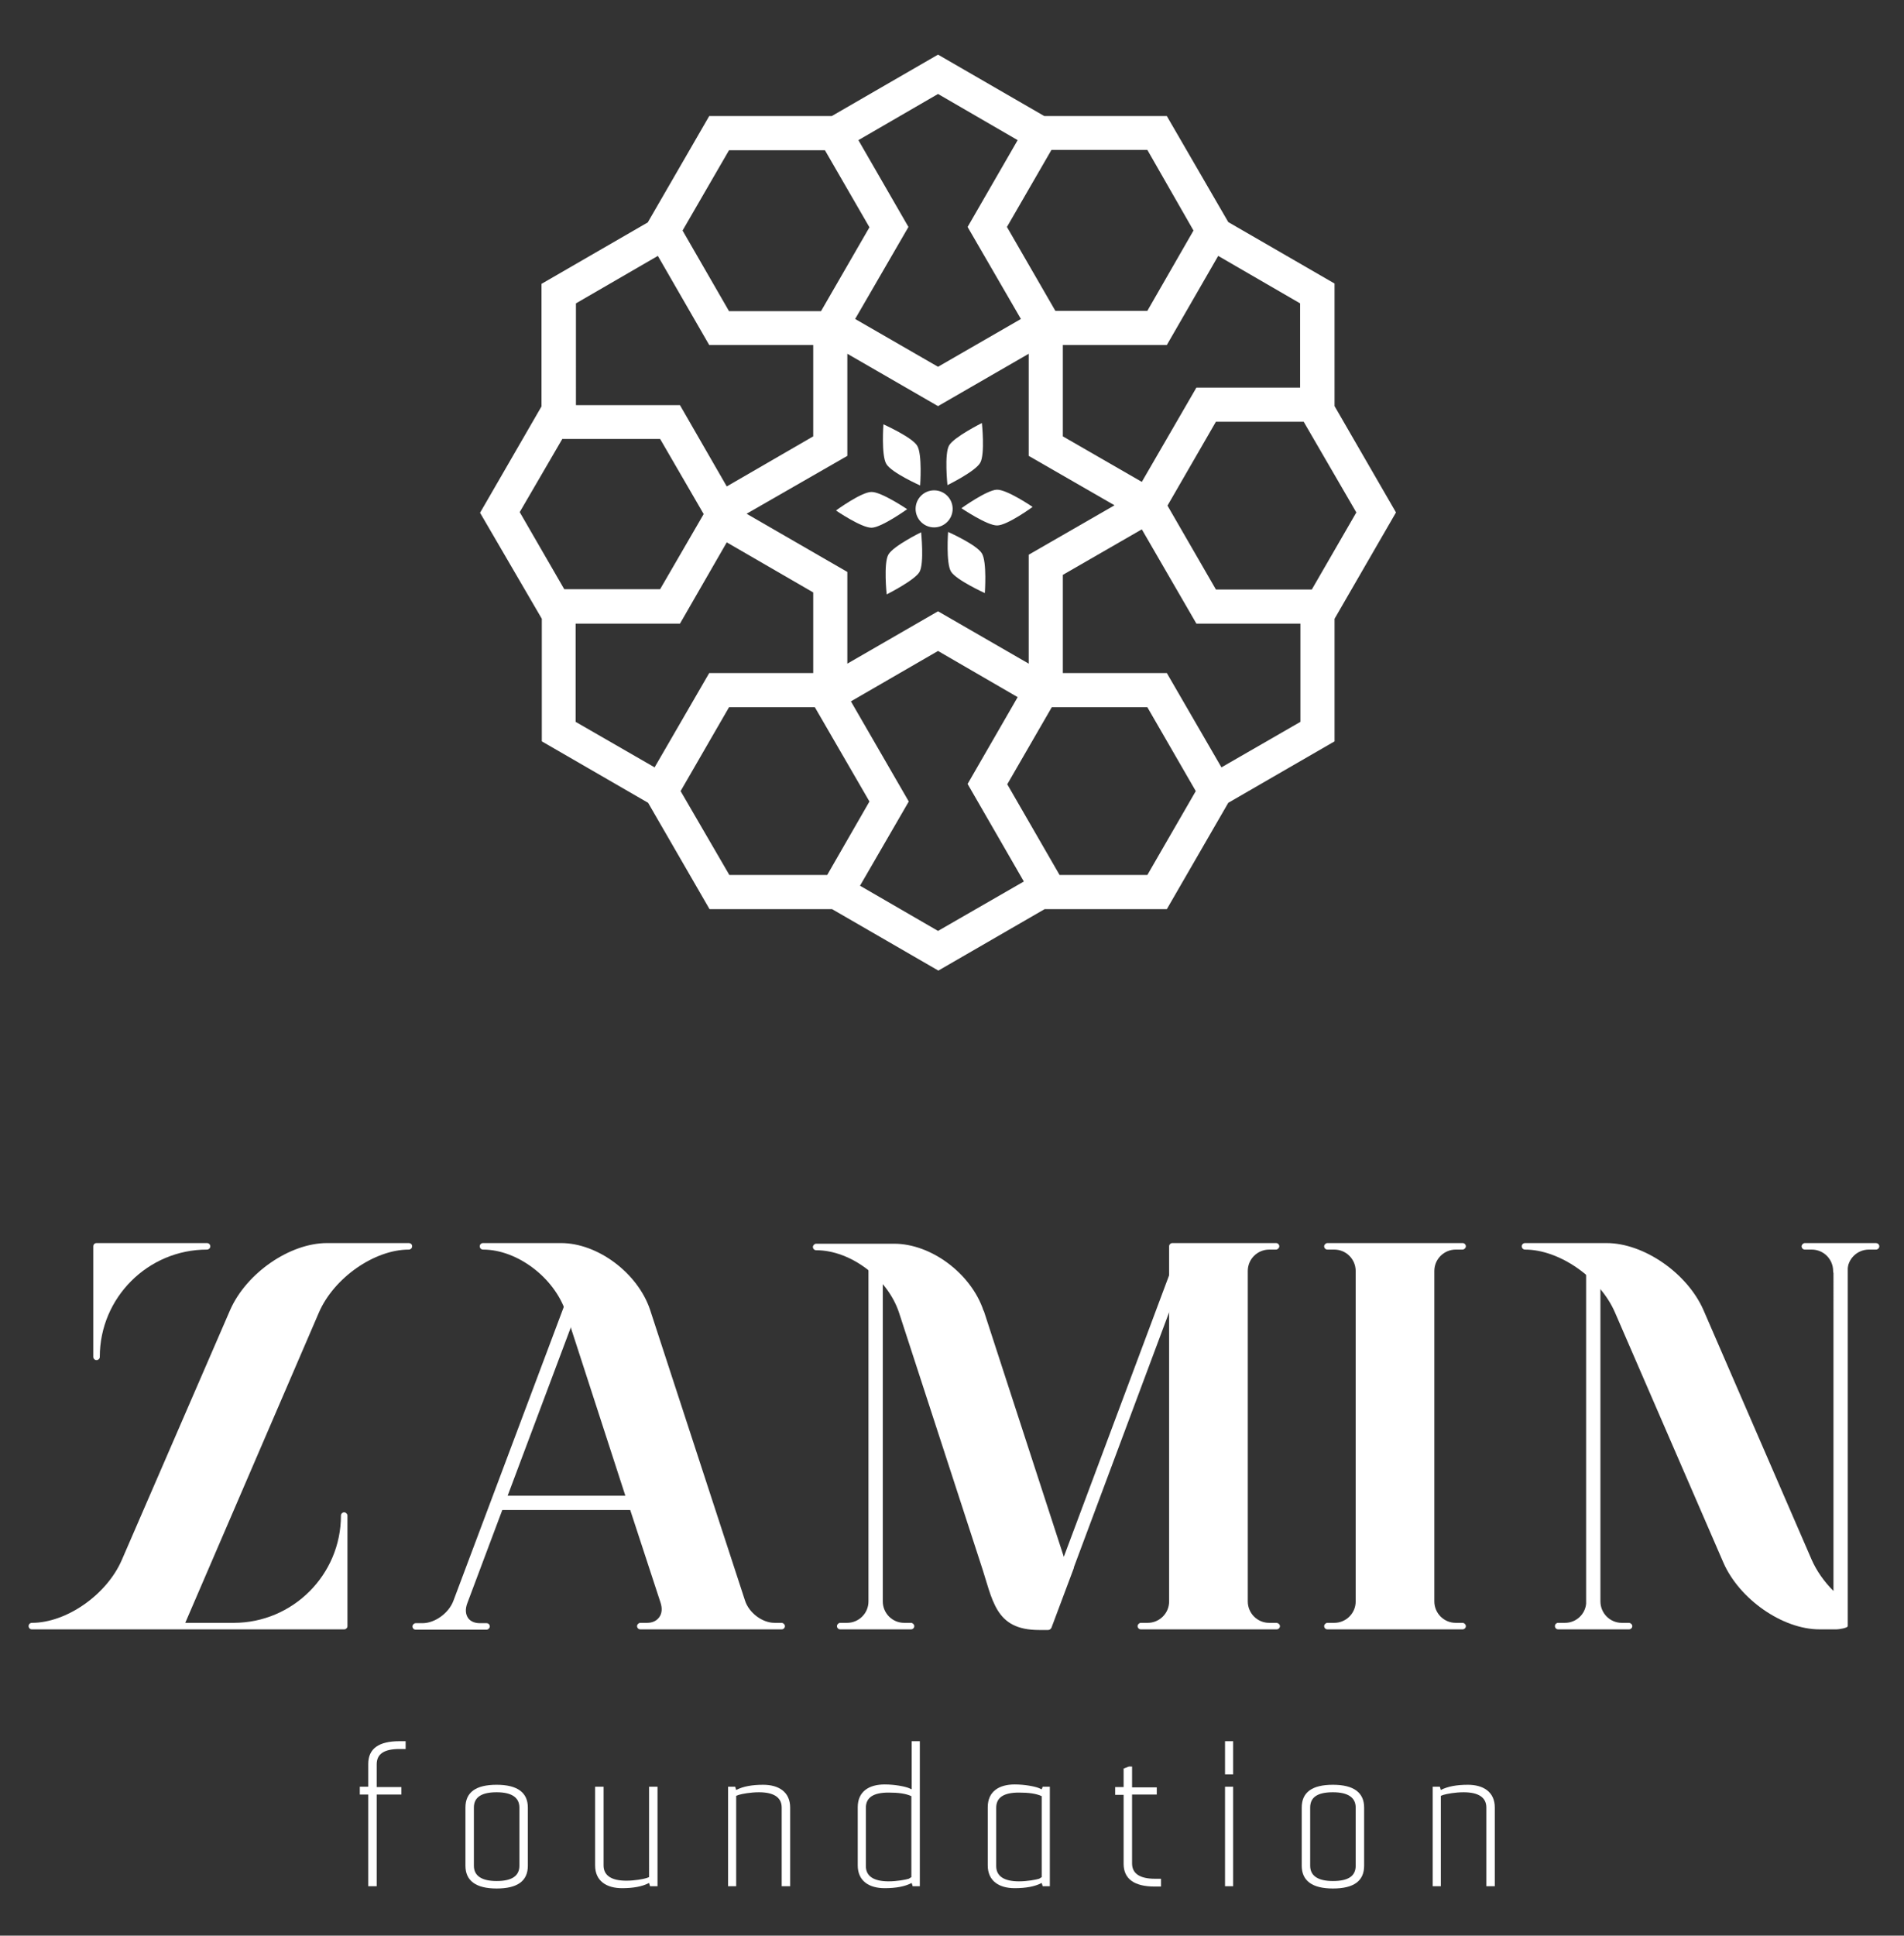 <?xml version="1.0" encoding="utf-8"?>
<!-- Generator: Adobe Illustrator 22.0.1, SVG Export Plug-In . SVG Version: 6.00 Build 0)  -->
<svg version="1.1" id="Layer_1" xmlns="http://www.w3.org/2000/svg" xmlns:xlink="http://www.w3.org/1999/xlink" x="0px" y="0px"
	 viewBox="0 0 585.8 595.3" style="enable-background:new 0 0 585.8 595.3;" xml:space="preserve">
<rect x="0" y="0" width="585.8" height="595.3" fill="#333333" stroke="none"/>
<style type="text/css">
	.st0{fill:#FFFFFF;}
	.st1{fill-rule:evenodd;clip-rule:evenodd;fill:#FFFFFF;}
</style>
<path class="st0" d="M578.2,383.3c0,0.6-0.5,1-1,1H575c-3.6,0-6.6,2.9-6.6,6.6v0c0,0.6-2.8,1-3.4,1s-1-0.5-1-1v0
	c0-3.6-2.9-6.6-6.6-6.6h-2.1c-0.6,0-1-0.5-1-1s0.5-1,1-1h2.1h7.6h10h2.1C577.7,382.3,578.2,382.7,578.2,383.3z"/>
<g>
	<path class="st0" d="M126.8,383.3c0,0.6-0.5,1-1,1c-10.6,0-23.1,8.7-27.7,19.4l0,0l-41.1,95.4h14.9c0,0,0,0,0,0
		c18.2,0,33-14.8,33-33c0-0.6,0.5-1,1-1s1,0.5,1,1v34c0,0.6-0.5,1-1,1H54c0,0,0,0,0,0h-7.1H29.8c0,0,0,0,0,0h-20c-0.6,0-1-0.5-1-1
		c0-0.6,0.5-1,1-1c10.7,0,23.1-8.7,27.7-19.4l0,0c0,0,0,0,0,0l33.3-76.8c5-11.4,18.4-20.6,29.8-20.6h25.1
		C126.4,382.3,126.8,382.7,126.8,383.3z M28.7,417.3v-34c0-0.6,0.5-1,1-1h34c0.6,0,1,0.5,1,1c0,0.6-0.5,1-1,1c-18.2,0-33,14.8-33,33
		c0,0.6-0.5,1-1,1S28.7,417.9,28.7,417.3z"/>
	<path class="st0" d="M180.7,394.7l-36.9,98.3c-0.7,1.8-0.6,3.4,0.2,4.6c0.7,1,2,1.6,3.6,1.6h2.1c0.6,0,1,0.5,1,1s-0.5,1-1,1h-2.1
		h-10c0,0,0,0,0,0c0,0-7.6,0-7.6,0c0,0-2.1,0-2.1,0c-0.6,0-1-0.5-1-1s0.5-1,1-1h2.1c3.8,0,8.1-3.1,9.5-6.9c0,0,0,0,0,0l36.9-98.2
		c0.2-0.5,3.2-0.8,3.7-0.6C180.7,393.5,180.9,394.1,180.7,394.7z"/>
	<path class="st0" d="M241.5,500.1c0,0.6-0.5,1-1,1h-2.1h-7.6c0,0,0,0,0,0h-24c0,0,0,0,0,0h-7.6H197c-0.6,0-1-0.5-1-1s0.5-1,1-1h2.1
		c1.6,0,2.9-0.6,3.7-1.7c0.9-1.2,1-2.8,0.4-4.6l0,0l0,0l-9.3-28.4h-40.7c-0.6,0-1-2.8-1-3.4c0-0.6,0.5-1,1-1h39.2l-18.3-56.4
		c-3.5-10.6-14.9-19.3-25.5-19.3c-0.6,0-1-0.5-1-1c0-0.6,0.5-1,1-1h24c11.3,0,23.6,9.2,27.4,20.5c0,0,0,0,0,0s0,0,0,0l29.2,89.4
		c1.2,3.8,5.3,6.9,9.1,6.9h2.1C241,499.1,241.5,499.6,241.5,500.1z"/>
	<path class="st0" d="M364.1,391.8L330.4,482l0,0.1c0,0,0,0,0,0c0,0,0,0,0,0.1l-6.9,18.4c-0.2,0.4-0.6,0.7-1,0.7c0,0,6.6,0,9,0
		h-11.8c-13.7,0-14.2-9.2-18-20.5c0,0,0,0,0,0l-25.1-77.1c-3.5-10.6-14.9-19.2-25.5-19.2c-0.6,0-1-0.5-1-1s0.5-1,1-1h24
		c11.4,0,23.7,9.2,27.5,20.6l0.1,0.1l24.6,75.6l32.7-87.4c0.2-0.5,3.2-0.8,3.7-0.6C364,390.7,364.3,391.3,364.1,391.8z"/>
	<path class="st0" d="M281.3,500.1c0,0.6-0.5,1-1,1h-2.1h-7.6c0,0-10,0-10,0h-2.1c-0.6,0-1-0.5-1-1s0.5-1,1-1h2.1
		c3.6,0,6.6-2.9,6.6-6.6v0c0,0,0,0,0,0V387.6c0-0.6,2.8-1,3.4-1c0.6,0,1,0.5,1,1v104.9c0,3.6,2.9,6.6,6.6,6.6h2.1
		C280.8,499.1,281.3,499.6,281.3,500.1z"/>
	<path class="st0" d="M393.8,500.1c0,0.6-0.5,1-1,1h-2.1c0,0-7.6,0-7.6,0c0,0,0,0,0,0h-22.2c0,0,0,0,0,0h-7.6H351c-0.6,0-1-0.5-1-1
		s0.5-1,1-1h2.1c3.6,0,6.6-2.9,6.6-6.6V383.3c0-0.6,0.5-1,1-1h29.8c0,0,2.1,0,2.1,0c0.6,0,1,0.5,1,1s-0.5,1-1,1h-2.1
		c-3.6,0-6.6,2.9-6.6,6.6v101.6c0,3.6,2.9,6.6,6.6,6.6h2.1C393.3,499.1,393.8,499.6,393.8,500.1z"/>
	<path class="st0" d="M451,500.1c0,0.6-0.5,1-1,1h-2.1c0,0-37.4,0-37.4,0h-2.1c-0.6,0-1-0.5-1-1s0.5-1,1-1h2.1
		c3.6,0,6.6-2.9,6.6-6.6V390.9c0-3.6-2.9-6.6-6.6-6.6h-2.1c-0.6,0-1-0.5-1-1s0.5-1,1-1h2.1h7.6c0,0,0,0,0,0h22.2c0,0,0,0,0,0h7.6
		h2.1c0.6,0,1,0.5,1,1s-0.5,1-1,1h-2.1c-3.6,0-6.6,2.9-6.6,6.6v101.6c0,3.6,2.9,6.6,6.6,6.6h2.1C450.5,499.1,451,499.6,451,500.1z"
		/>
	<path class="st0" d="M568.5,387.1v113c0,0.6-2.8,1-3.4,1c0,0,0,0,0,0c0,0,0,0,0,0h-5.3c-11.4,0-24.7-9.3-29.6-20.6l-33.3-76.8h0
		l0,0l0,0c-4.6-10.7-17.1-19.4-27.7-19.4c-0.6,0-1-0.5-1-1c0-0.6,0.5-1,1-1h25.1c11.4,0,24.8,9.2,29.8,20.6l33.3,76.8c0,0,0,0,0,0
		c1.5,3.4,3.8,6.7,6.7,9.6V387.1c0-0.6,0.5-1,1-1C565.6,386.1,568.5,386.5,568.5,387.1z"/>
	<path class="st0" d="M502.2,500.1c0,0.6-0.5,1-1,1H499c0,0-7.6,0-7.6,0h0c0,0,0,0,0,0s0,0,0,0h-9.9h-2.1c-0.6,0-1-0.5-1-1
		c0-0.6,0.5-1,1-1h2.1c3.4,0,6.2-2.6,6.5-5.9V390.9c0-0.6,2.8-1,3.4-1s1,0.5,1,1v101.4c0,0.1,0,0.2,0,0.2v0c0,3.6,2.9,6.6,6.6,6.6
		h2.1C501.7,499.1,502.2,499.6,502.2,500.1z"/>
	<g>
		<path class="st0" d="M123.5,549.5v2.4h-7.6v28.2h-2.6v-28.2h-2.6v-2.4h2.6v-7c0-4.7,3.2-7,9.6-7h1.9v2.4h-1.9c-4.7,0-7,1.5-7,4.7
			v7H123.5z"/>
		<path class="st0" d="M162.4,573.8c0,4.7-3.2,7-9.6,7c-6.4,0-9.6-2.4-9.6-7v-17.9c0-4.7,3.2-7,9.6-7c6.4,0,9.6,2.4,9.6,7V573.8z
			 M159.8,555.9c0-3.1-2.4-4.7-7-4.7s-7,1.5-7,4.7v17.9c0,3.1,2.4,4.7,7,4.7s7-1.5,7-4.7V555.9z"/>
		<path class="st0" d="M199.7,549.5h2.6v30.6H200l-0.3-1c-2.1,1.1-4.9,1.6-8.3,1.6c-4.8,0-8.3-2.2-8.3-7v-24.2h2.6v24.2
			c0,3.1,2.4,4.7,7,4.7c2.6,0,5.2-0.5,6.2-0.8l0.8-0.3V549.5z"/>
		<path class="st0" d="M226.5,580.1h-2.5v-30.6h2.2l0.3,1c2.1-1.1,4.9-1.6,8.3-1.6c4.8,0,8.3,2.2,8.3,7v24.2h-2.6v-24.2
			c0-3.1-2.4-4.7-7-4.7c-2.6,0-5.2,0.5-6.2,0.8l-0.8,0.3V580.1z"/>
		<path class="st0" d="M280.4,535.5h2.6v44.6h-2.2l-0.3-1c-2.1,1.1-4.9,1.6-8.3,1.6c-4.8,0-8.3-2.2-8.3-7v-17.9c0-4.8,3.4-7,8.3-7
			c3.1,0,6.1,0.6,7.4,1.1l0.9,0.4V535.5z M280.4,577.3v-24.9c-1.7-0.8-4-1.1-7-1.1c-4.7,0-7,1.5-7,4.7v17.9c0,3.1,2.4,4.7,7,4.7
			c2.6,0,5.2-0.5,6.2-0.8L280.4,577.3z"/>
		<path class="st0" d="M320.8,549.5h2.2v30.6h-2.2l-0.3-1c-2.1,1.1-4.9,1.6-8.3,1.6c-4.8,0-8.3-2.2-8.3-7v-17.9c0-4.8,3.4-7,8.3-7
			c3.1,0,6.1,0.6,7.4,1.1l0.9,0.4L320.8,549.5z M320.5,577.3v-24.9c-1.7-0.8-4-1.1-7-1.1c-4.7,0-7,1.5-7,4.7v17.9
			c0,3.1,2.4,4.7,7,4.7c2.6,0,5.2-0.5,6.2-0.8L320.5,577.3z"/>
		<path class="st0" d="M355.9,551.9h-7.6v21.2c0,3.1,2.4,4.7,7,4.7h1.9v2.4h-1.9c-6.4,0-9.6-2.4-9.6-7v-21.2h-2.6v-2.4h2.6v-5.7
			l1.6-0.6h1v6.4h7.6V551.9z"/>
		<path class="st0" d="M376.9,535.5h2.5v10.2h-2.5V535.5z M376.9,580.1v-30.6h2.5v30.6H376.9z"/>
		<path class="st0" d="M419.7,573.8c0,4.7-3.2,7-9.6,7c-6.4,0-9.6-2.4-9.6-7v-17.9c0-4.7,3.2-7,9.6-7c6.4,0,9.6,2.4,9.6,7V573.8z
			 M417.1,555.9c0-3.1-2.4-4.7-7-4.7c-4.7,0-7,1.5-7,4.7v17.9c0,3.1,2.4,4.7,7,4.7c4.7,0,7-1.5,7-4.7V555.9z"/>
		<path class="st0" d="M443.3,580.1h-2.5v-30.6h2.2l0.3,1c2.1-1.1,4.9-1.6,8.3-1.6c4.8,0,8.3,2.2,8.3,7v24.2h-2.6v-24.2
			c0-3.1-2.4-4.7-7-4.7c-2.6,0-5.2,0.5-6.2,0.8l-0.8,0.3V580.1z"/>
	</g>
</g>
<g>
	<g>
		<circle class="st0" cx="287.4" cy="156.5" r="5.7"/>
		<path class="st1" d="M273.3,170.6c1.5-2.7,10.1-6.9,10.1-6.9s1,9.6-0.5,12.2s-10.1,6.9-10.1,6.9S271.8,173.3,273.3,170.6z"/>
		<path class="st1" d="M292.6,175.8c-1.6-2.6-0.9-12.2-0.9-12.2s8.8,3.9,10.4,6.6c1.6,2.6,0.9,12.2,0.9,12.2
			S294.2,178.4,292.6,175.8z"/>
		<path class="st1" d="M306.8,161.6c-3,0.1-11-5.3-11-5.3s7.8-5.6,10.9-5.7s11,5.3,11,5.3S309.9,161.6,306.8,161.6z"/>
		<path class="st1" d="M301.6,142.3c-1.5,2.7-10.1,6.9-10.1,6.9s-1-9.6,0.5-12.2s10.1-6.9,10.1-6.9S303.1,139.6,301.6,142.3z"/>
		<path class="st1" d="M282.2,137.1c1.6,2.6,0.9,12.2,0.9,12.2s-8.8-3.9-10.4-6.6c-1.6-2.6-0.9-12.2-0.9-12.2
			S280.7,134.5,282.2,137.1z"/>
		<path class="st1" d="M268.1,151.3c3-0.1,11,5.3,11,5.3s-7.8,5.6-10.9,5.7s-11-5.3-11-5.3S265,151.3,268.1,151.3z"/>
	</g>
	<path class="st0" d="M166.7,190.3V228l32.7,18.9l18.9,32.7h37.7l32.7,18.9l32.7-18.9H359l18.9-32.7l32.7-18.9v-37.7l18.9-32.7
		l-18.9-32.7V87.2l-32.7-18.9L359,35.7h-37.7l-32.7-18.9l-32.7,18.9h-37.7l-18.9,32.7l-32.7,18.9v37.7l-18.9,32.7L166.7,190.3z
		 M177.2,191.8h32l14.4-25l26.6,15.4V207h-32l-16.8,29l-24.3-14V191.8z M260.7,140.2v-31.4l27.9,16.1l27.9-16.1v31.4l26.4,15.2
		l-26.4,15.2v33.5l-27.9-16.1l-27.9,16.1v-28.2l-31-17.9L260.7,140.2z M209.4,243.3l14.9-25.8h26.4l16.8,29l-13,22.6h-30.1
		L209.4,243.3z M264.6,272.4l15-25.9l-17.8-30.8l26.8-15.5l24.5,14.2l-15.4,26.7l17.3,30l-26.4,15.2L264.6,272.4z M353,269.1h-27
		l-16.1-27.9l13.7-23.7H353l14.9,25.8L353,269.1z M375.8,236L359,207h-32v-30.2l24.3-14l16.8,29h32V222L375.8,236z M417.3,157.6
		l-13.7,23.7h-29.5l-14.9-25.8l14.9-25.8h27L417.3,157.6z M400.1,119.2h-32l-16.8,29l-24.3-14v-28.1h32l15.8-27.4l25.2,14.6V119.2z
		 M367.2,70.9L353,95.6h-28.3l-14.9-25.8l13.7-23.7H353L367.2,70.9z M313.1,43.1l-15.4,26.7l16.4,28.3l-25.5,14.7l-25.5-14.7
		l16.4-28.3l-15.4-26.7l24.5-14.2L313.1,43.1z M224.3,46.2h29.5l13.7,23.7l-14.9,25.8h-28.3L210,70.9L224.3,46.2z M202.4,78.7
		l15.8,27.4h32v28.1l-26.6,15.4l-14.4-25h-32V93.3L202.4,78.7z M173,135h30.1l13.4,23.1l-13.4,23.1h-29.5l-13.7-23.7L173,135z"/>
</g>
</svg>
